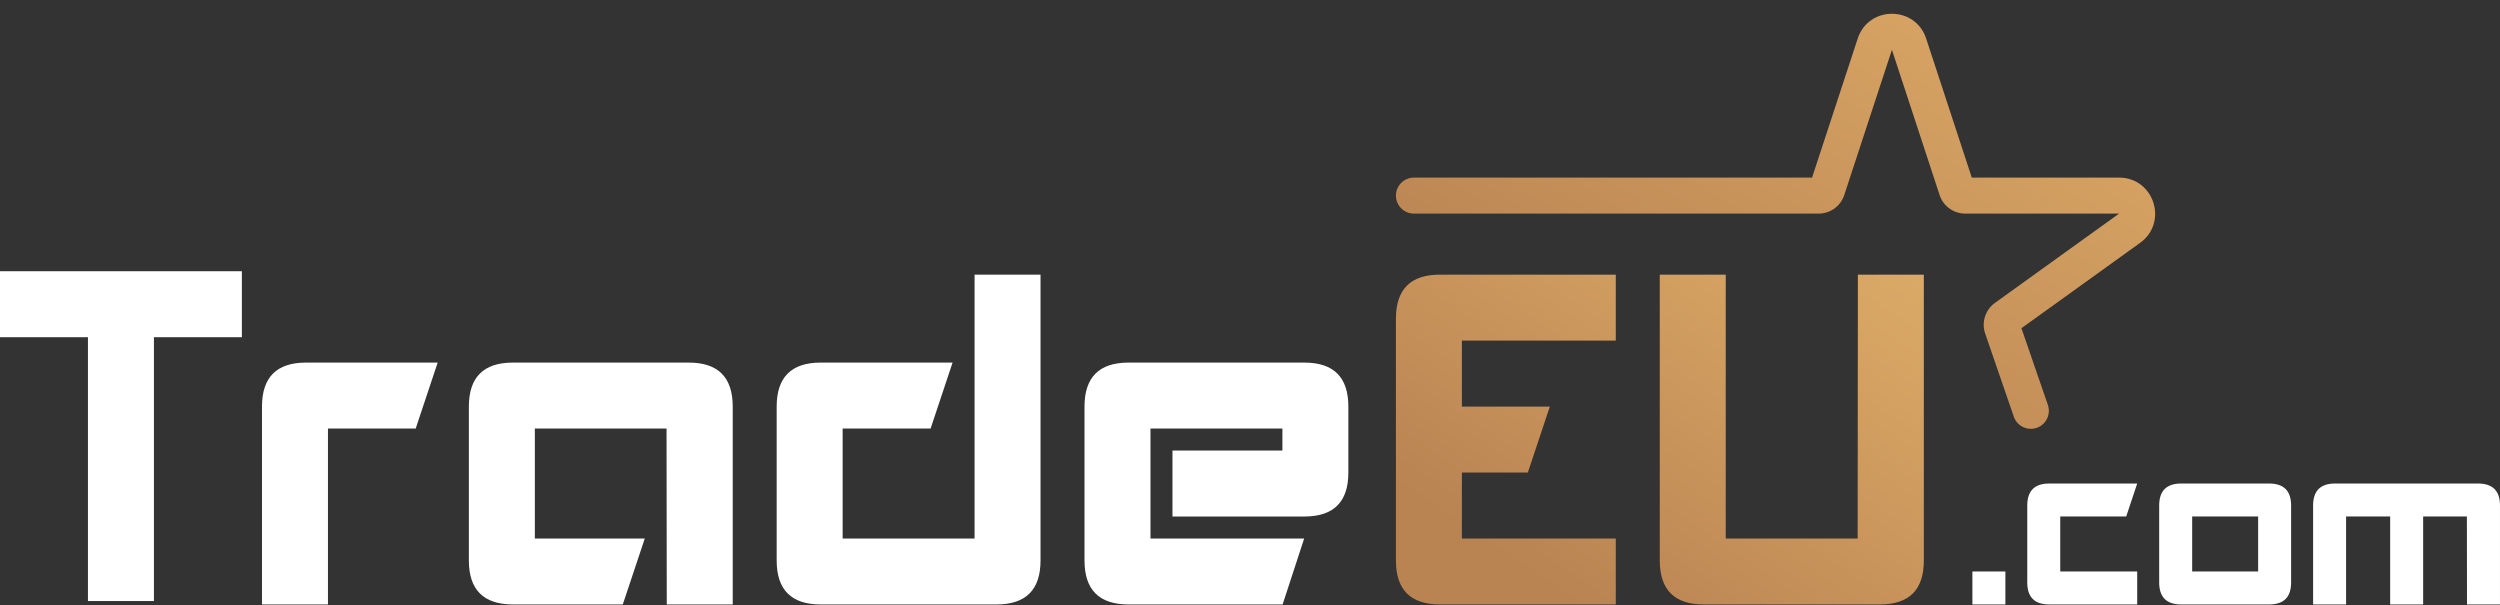 <svg width="157" height="38" viewBox="0 0 157 38" fill="none" xmlns="http://www.w3.org/2000/svg">
<rect x="0" y="0" width="157" height="38" fill="#333333" stroke="none"/>
<g clip-path="url(#clip0_218_13797)">
<path d="M84.677 25.533C84.677 23.692 83.757 22.771 81.915 22.771H70.869C69.028 22.771 68.107 23.692 68.107 25.533V35.199C68.107 37.04 69.028 37.96 70.869 37.96H80.548L81.902 33.818H72.25V26.914H80.535V28.295H73.631V32.437H81.915C83.757 32.437 84.677 31.517 84.677 29.675V25.533Z" fill="white"/>
<path d="M65.345 35.198V17.248H61.203V33.818H52.918V26.914H58.441L59.822 22.771H51.537C49.696 22.771 48.775 23.692 48.775 25.533V35.198C48.775 37.039 49.696 37.96 51.537 37.96H62.583C64.424 37.96 65.345 37.039 65.345 35.198Z" fill="white"/>
<path d="M32.221 37.96C30.37 37.96 29.445 37.04 29.445 35.199V25.533C29.445 23.692 30.366 22.771 32.207 22.771H43.253C45.094 22.771 46.015 23.692 46.015 25.533V37.96H41.873L41.859 26.914H33.588V33.818H40.492L39.111 37.96H32.221Z" fill="white"/>
<path d="M16.453 37.96V25.533C16.453 23.692 17.374 22.771 19.215 22.771H27.486L26.105 26.914H20.596V37.96H16.453Z" fill="white"/>
<path d="M123.867 37.96V35.889H125.938V37.96H123.867Z" fill="white"/>
<path d="M134.216 30.365H128.693C127.773 30.365 127.312 30.826 127.312 31.746V36.579C127.312 37.499 127.773 37.96 128.693 37.96H134.216V35.888H129.383V32.436H133.526L134.216 30.365Z" fill="white"/>
<path d="M143.882 31.746V36.579C143.882 37.499 143.422 37.96 142.501 37.96H136.978C136.057 37.96 135.597 37.499 135.597 36.579V31.746C135.597 30.826 136.057 30.365 136.978 30.365H142.501C143.422 30.365 143.882 30.826 143.882 31.746ZM137.668 32.436V35.888H141.811V32.436H137.668Z" fill="white"/>
<path d="M150.102 32.436H147.334V37.96H145.263V31.746C145.263 30.826 145.723 30.365 146.643 30.365H155.619C156.539 30.365 156.999 30.826 156.999 31.746V37.96H154.928L154.921 32.436H152.174V37.96H150.102V32.436Z" fill="white"/>
<path d="M0 17.033V21.176H5.523V37.745H9.666V21.176H15.189V17.033H0Z" fill="white"/>
<path d="M95.949 29.675L97.33 25.533H91.806V21.39H101.472V17.248H90.426C88.585 17.248 87.664 18.169 87.664 20.01V35.198C87.664 37.039 88.585 37.96 90.426 37.96H101.472V33.818H91.806V29.675H95.949Z" fill="url(#paint0_linear_218_13797)"/>
<path d="M108.376 17.248V33.818H116.661L116.675 17.248H120.817V35.198C120.817 37.039 119.897 37.96 118.055 37.96H106.995C105.154 37.96 104.234 37.039 104.234 35.198V17.248H108.376Z" fill="url(#paint1_linear_218_13797)"/>
<path fill-rule="evenodd" clip-rule="evenodd" d="M116.664 2.422C117.345 0.346 120.282 0.346 120.963 2.422L123.828 11.153H133.077C135.274 11.153 136.181 13.969 134.398 15.252L126.946 20.612L128.607 25.431C128.81 26.021 128.496 26.665 127.906 26.869C127.315 27.072 126.671 26.759 126.468 26.168L124.67 20.951C124.426 20.243 124.675 19.459 125.283 19.021L133.077 13.415H123.419C122.685 13.415 122.035 12.944 121.807 12.248L118.813 3.128L115.82 12.248C115.592 12.944 114.941 13.415 114.208 13.415H88.795C88.171 13.415 87.664 12.909 87.664 12.284C87.664 11.659 88.171 11.153 88.795 11.153H113.798L116.664 2.422Z" fill="url(#paint2_linear_218_13797)"/>
</g>
<defs>
<linearGradient id="paint0_linear_218_13797" x1="161.008" y1="-27.826" x2="99.42" y2="63.725" gradientUnits="userSpaceOnUse">
<stop stop-color="#E4B46B"/>
<stop offset="0.208" stop-color="#FCCF7A"/>
<stop offset="0.422" stop-color="#E8B96E"/>
<stop offset="0.609" stop-color="#D4A162"/>
<stop offset="0.812" stop-color="#B98352"/>
</linearGradient>
<linearGradient id="paint1_linear_218_13797" x1="161.008" y1="-27.826" x2="99.42" y2="63.725" gradientUnits="userSpaceOnUse">
<stop stop-color="#E4B46B"/>
<stop offset="0.208" stop-color="#FCCF7A"/>
<stop offset="0.422" stop-color="#E8B96E"/>
<stop offset="0.609" stop-color="#D4A162"/>
<stop offset="0.812" stop-color="#B98352"/>
</linearGradient>
<linearGradient id="paint2_linear_218_13797" x1="193.145" y1="-55.859" x2="119.981" y2="68.427" gradientUnits="userSpaceOnUse">
<stop stop-color="#E4B46B"/>
<stop offset="0.208" stop-color="#FCCF7A"/>
<stop offset="0.422" stop-color="#E8B96E"/>
<stop offset="0.609" stop-color="#D4A162"/>
<stop offset="0.812" stop-color="#B98352"/>
</linearGradient>
<clipPath id="clip0_218_13797">
<rect width="157" height="38" fill="white"/>
</clipPath>
</defs>
</svg>
